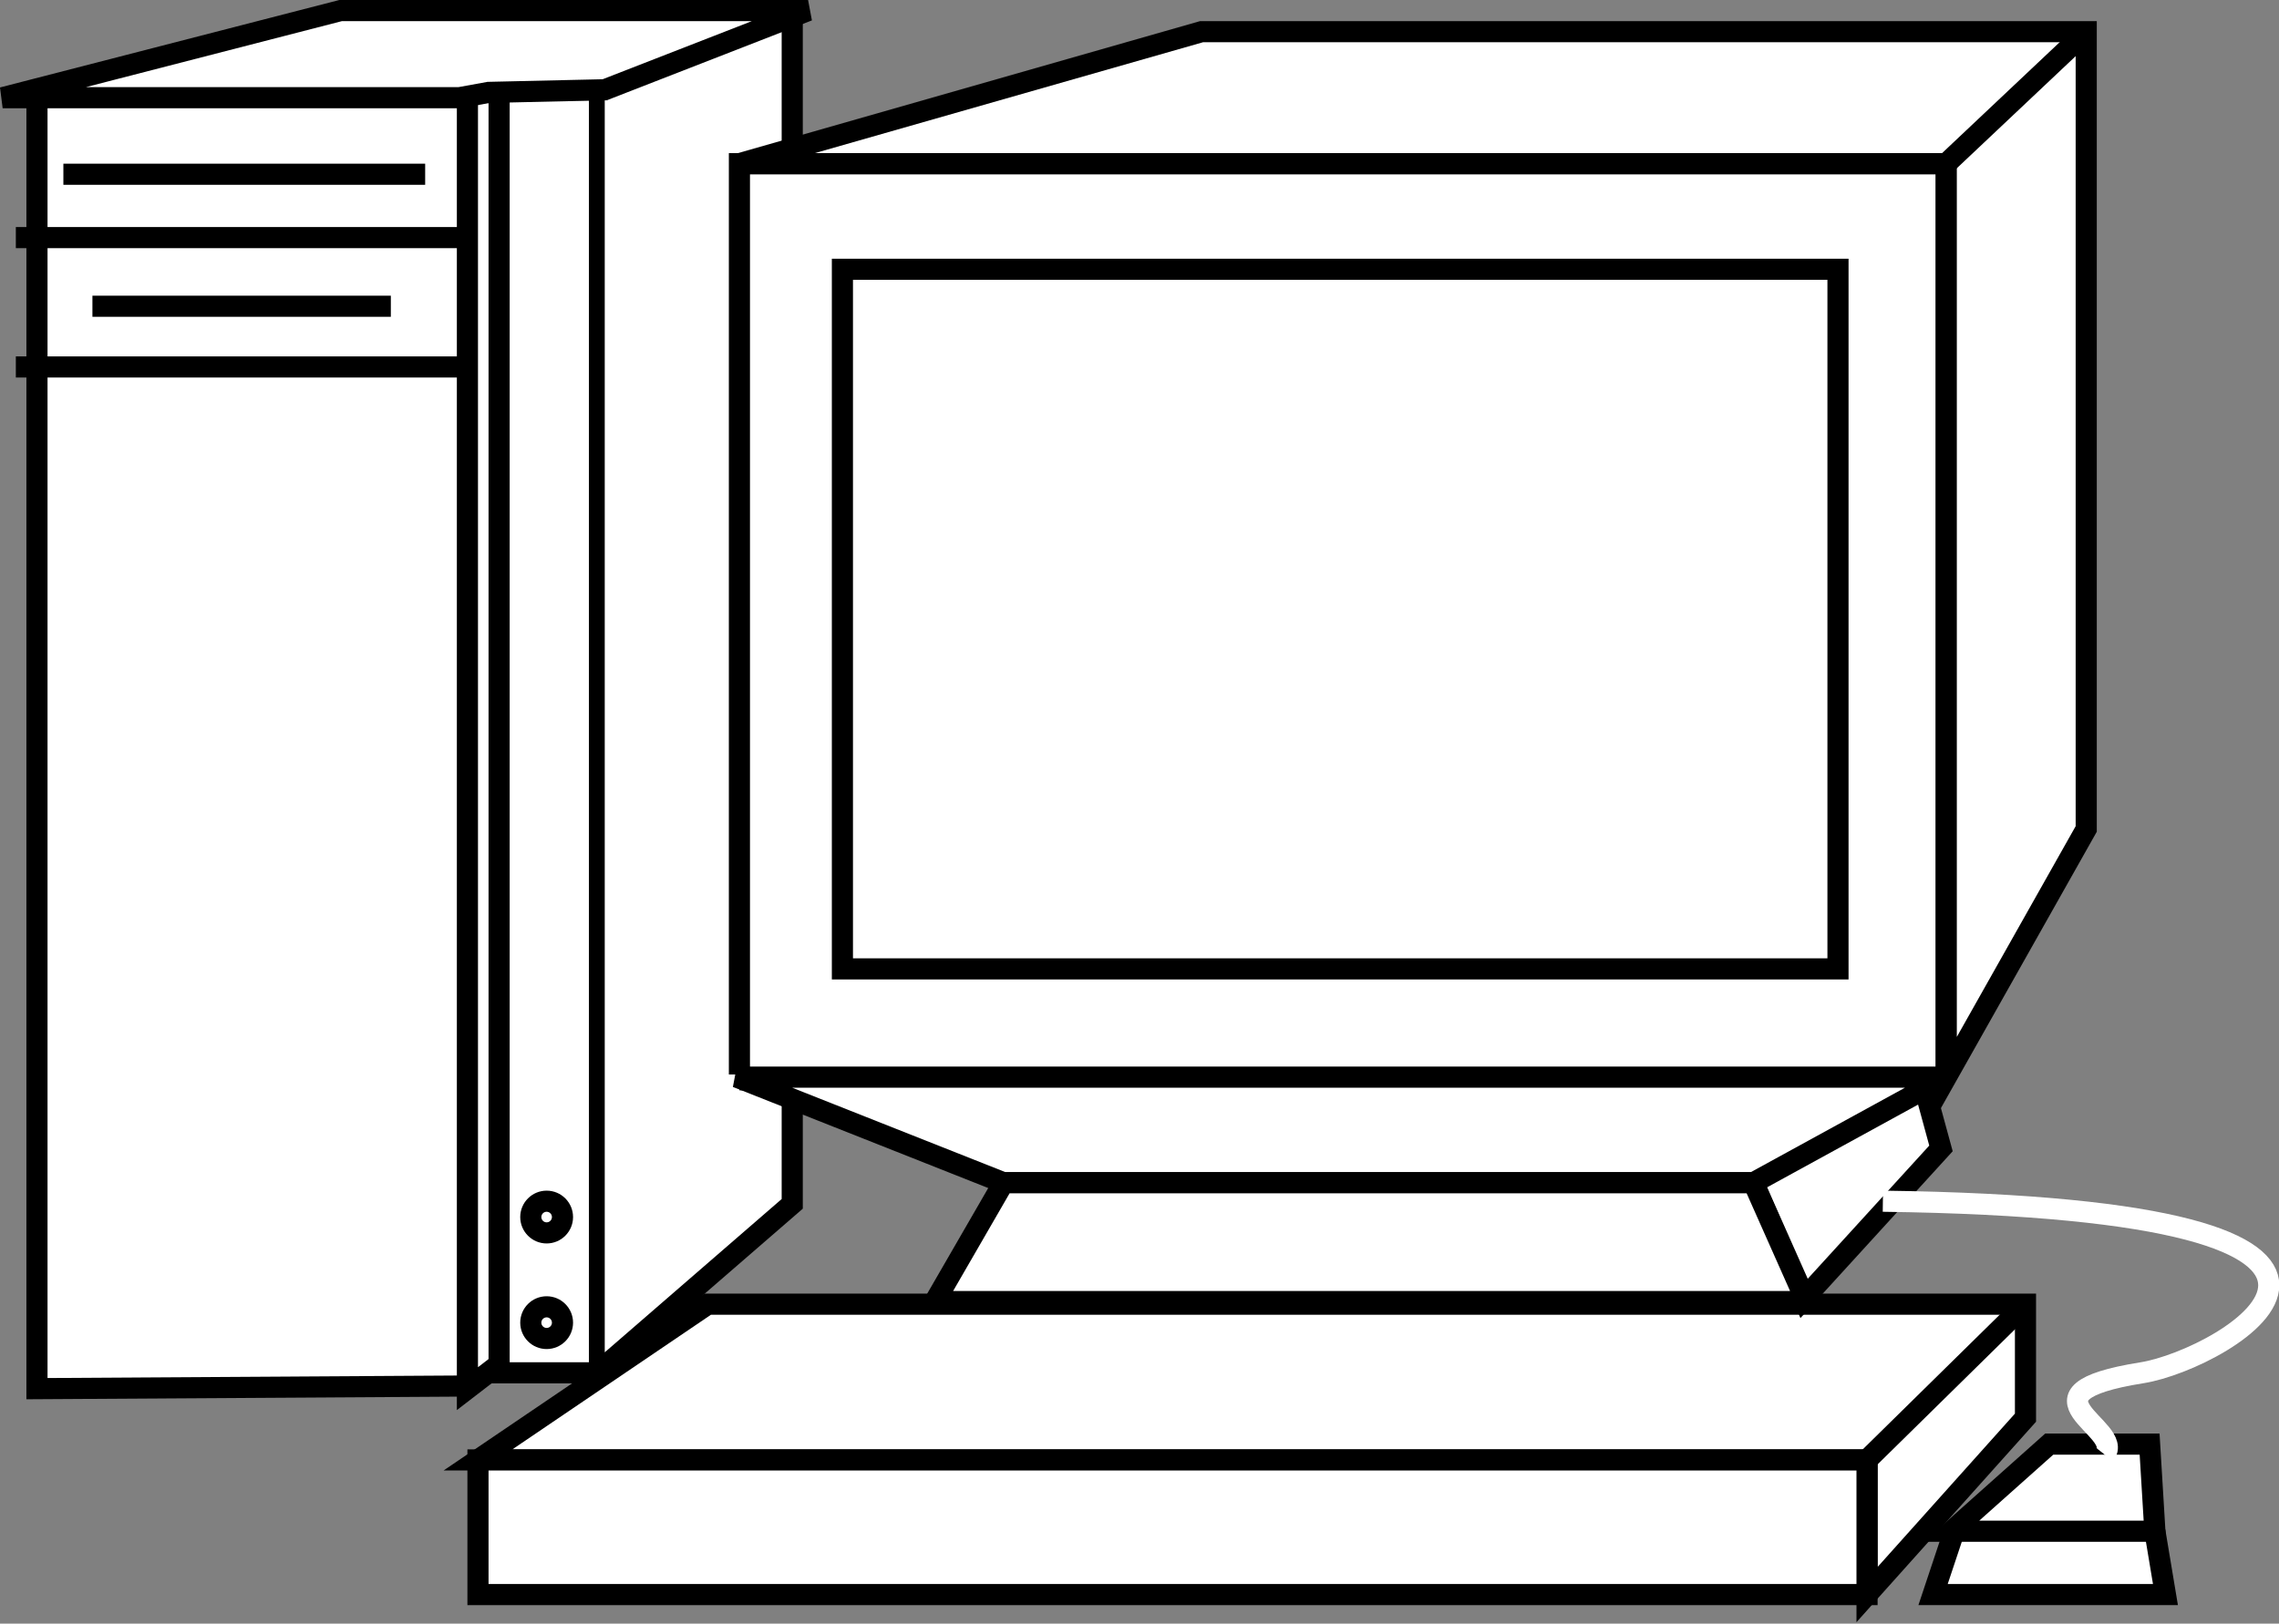 <?xml version="1.0" encoding="utf-8"?>
<!-- Generator: Adobe Illustrator 20.1.0, SVG Export Plug-In . SVG Version: 6.00 Build 0)  -->
<svg version="1.1" id="Layer_1" xmlns="http://www.w3.org/2000/svg" xmlns:xlink="http://www.w3.org/1999/xlink" x="0px" y="0px"
	 viewBox="0 0 86.3 61.5" style="enable-background:new 0 0 86.3 61.5;" xml:space="preserve">
<rect x="0" y="0" width="86.3" height="61.5" fill="#808080" stroke="none"/>
<style type="text/css">
	.st0{fill:#FFFFFF;stroke:#000000;stroke-width:0.8;}
	.st1{fill:none;stroke:#FFFFFF;stroke-width:0.8;}
</style>
<g>
	<g>
		<polyline class="st0" points="18.7,3.6 1.4,3.6 1.4,52.6 17.7,52.5 		"/>
		<polygon class="st0" points="17.7,3.6 17.7,52.6 19,51.6 19,3.3 		"/>
		<polygon class="st0" points="22.5,3.5 22.5,52.1 30,45.6 30,0.6 		"/>
		<line class="st0" x1="16.1" y1="6.6" x2="2.4" y2="6.6"/>
		<line class="st0" x1="14.8" y1="11.6" x2="3.5" y2="11.6"/>
		<polyline class="st0" points="22.3,3.4 18.9,3.4 18.9,52 22.3,52 		"/>
		<line class="st0" x1="0.6" y1="9" x2="17.7" y2="9"/>
		<line class="st0" x1="0.6" y1="13.9" x2="17.7" y2="13.9"/>
		<g>
			<circle class="st0" cx="20.7" cy="46.1" r="0.6"/>
		</g>
		<g>
			<circle class="st0" cx="20.7" cy="50.1" r="0.6"/>
		</g>
		<polygon class="st0" points="22.9,3.4 30.6,0.4 12.9,0.4 0.1,3.7 17.4,3.7 18.5,3.5 		"/>
	</g>
	<line class="st0" x1="73.7" y1="40.9" x2="28" y2="40.9"/>
	<polyline class="st0" points="73.7,40.7 73.7,6.2 28,6.2 28,40.7 	"/>
	<polygon class="st0" points="73.7,40.8 79,31.4 79,1.2 45.5,1.2 28,6.2 73.7,6.2 	"/>
	<g>
		<rect x="31.9" y="10.2" class="st0" width="37.7" height="26.5"/>
	</g>
	<line class="st0" x1="73.7" y1="6.2" x2="79" y2="1.2"/>
	<polygon class="st0" points="70.7,60.4 70.7,55.3 18.1,55.3 26.8,49.4 76.7,49.4 76.7,53.7 	"/>
	<g>
		<rect x="18.1" y="55.3" class="st0" width="52.6" height="5.1"/>
	</g>
	<line class="st0" x1="70.7" y1="55.3" x2="76.7" y2="49.4"/>
	<polyline class="st0" points="74,58 73.2,60.4 82,60.4 81.6,58 	"/>
	<polygon class="st0" points="81.6,58 81.4,54.7 77.6,54.7 73.9,58 	"/>
	<polyline class="st0" points="66.4,44.8 68.3,49.2 73.5,43.5 72.9,41.3 	"/>
	<polygon class="st0" points="66.4,44.8 73.7,40.8 27.9,40.8 38,44.8 	"/>
	<polygon class="st0" points="68.4,49.3 66.4,44.8 38,44.8 35.4,49.3 	"/>
	<path class="st1" d="M79.7,55.1c0.8-1-3.6-2.3,1.4-3.1c3.2-0.5,12.9-6.2-9.8-6.5"/>
</g>
</svg>
